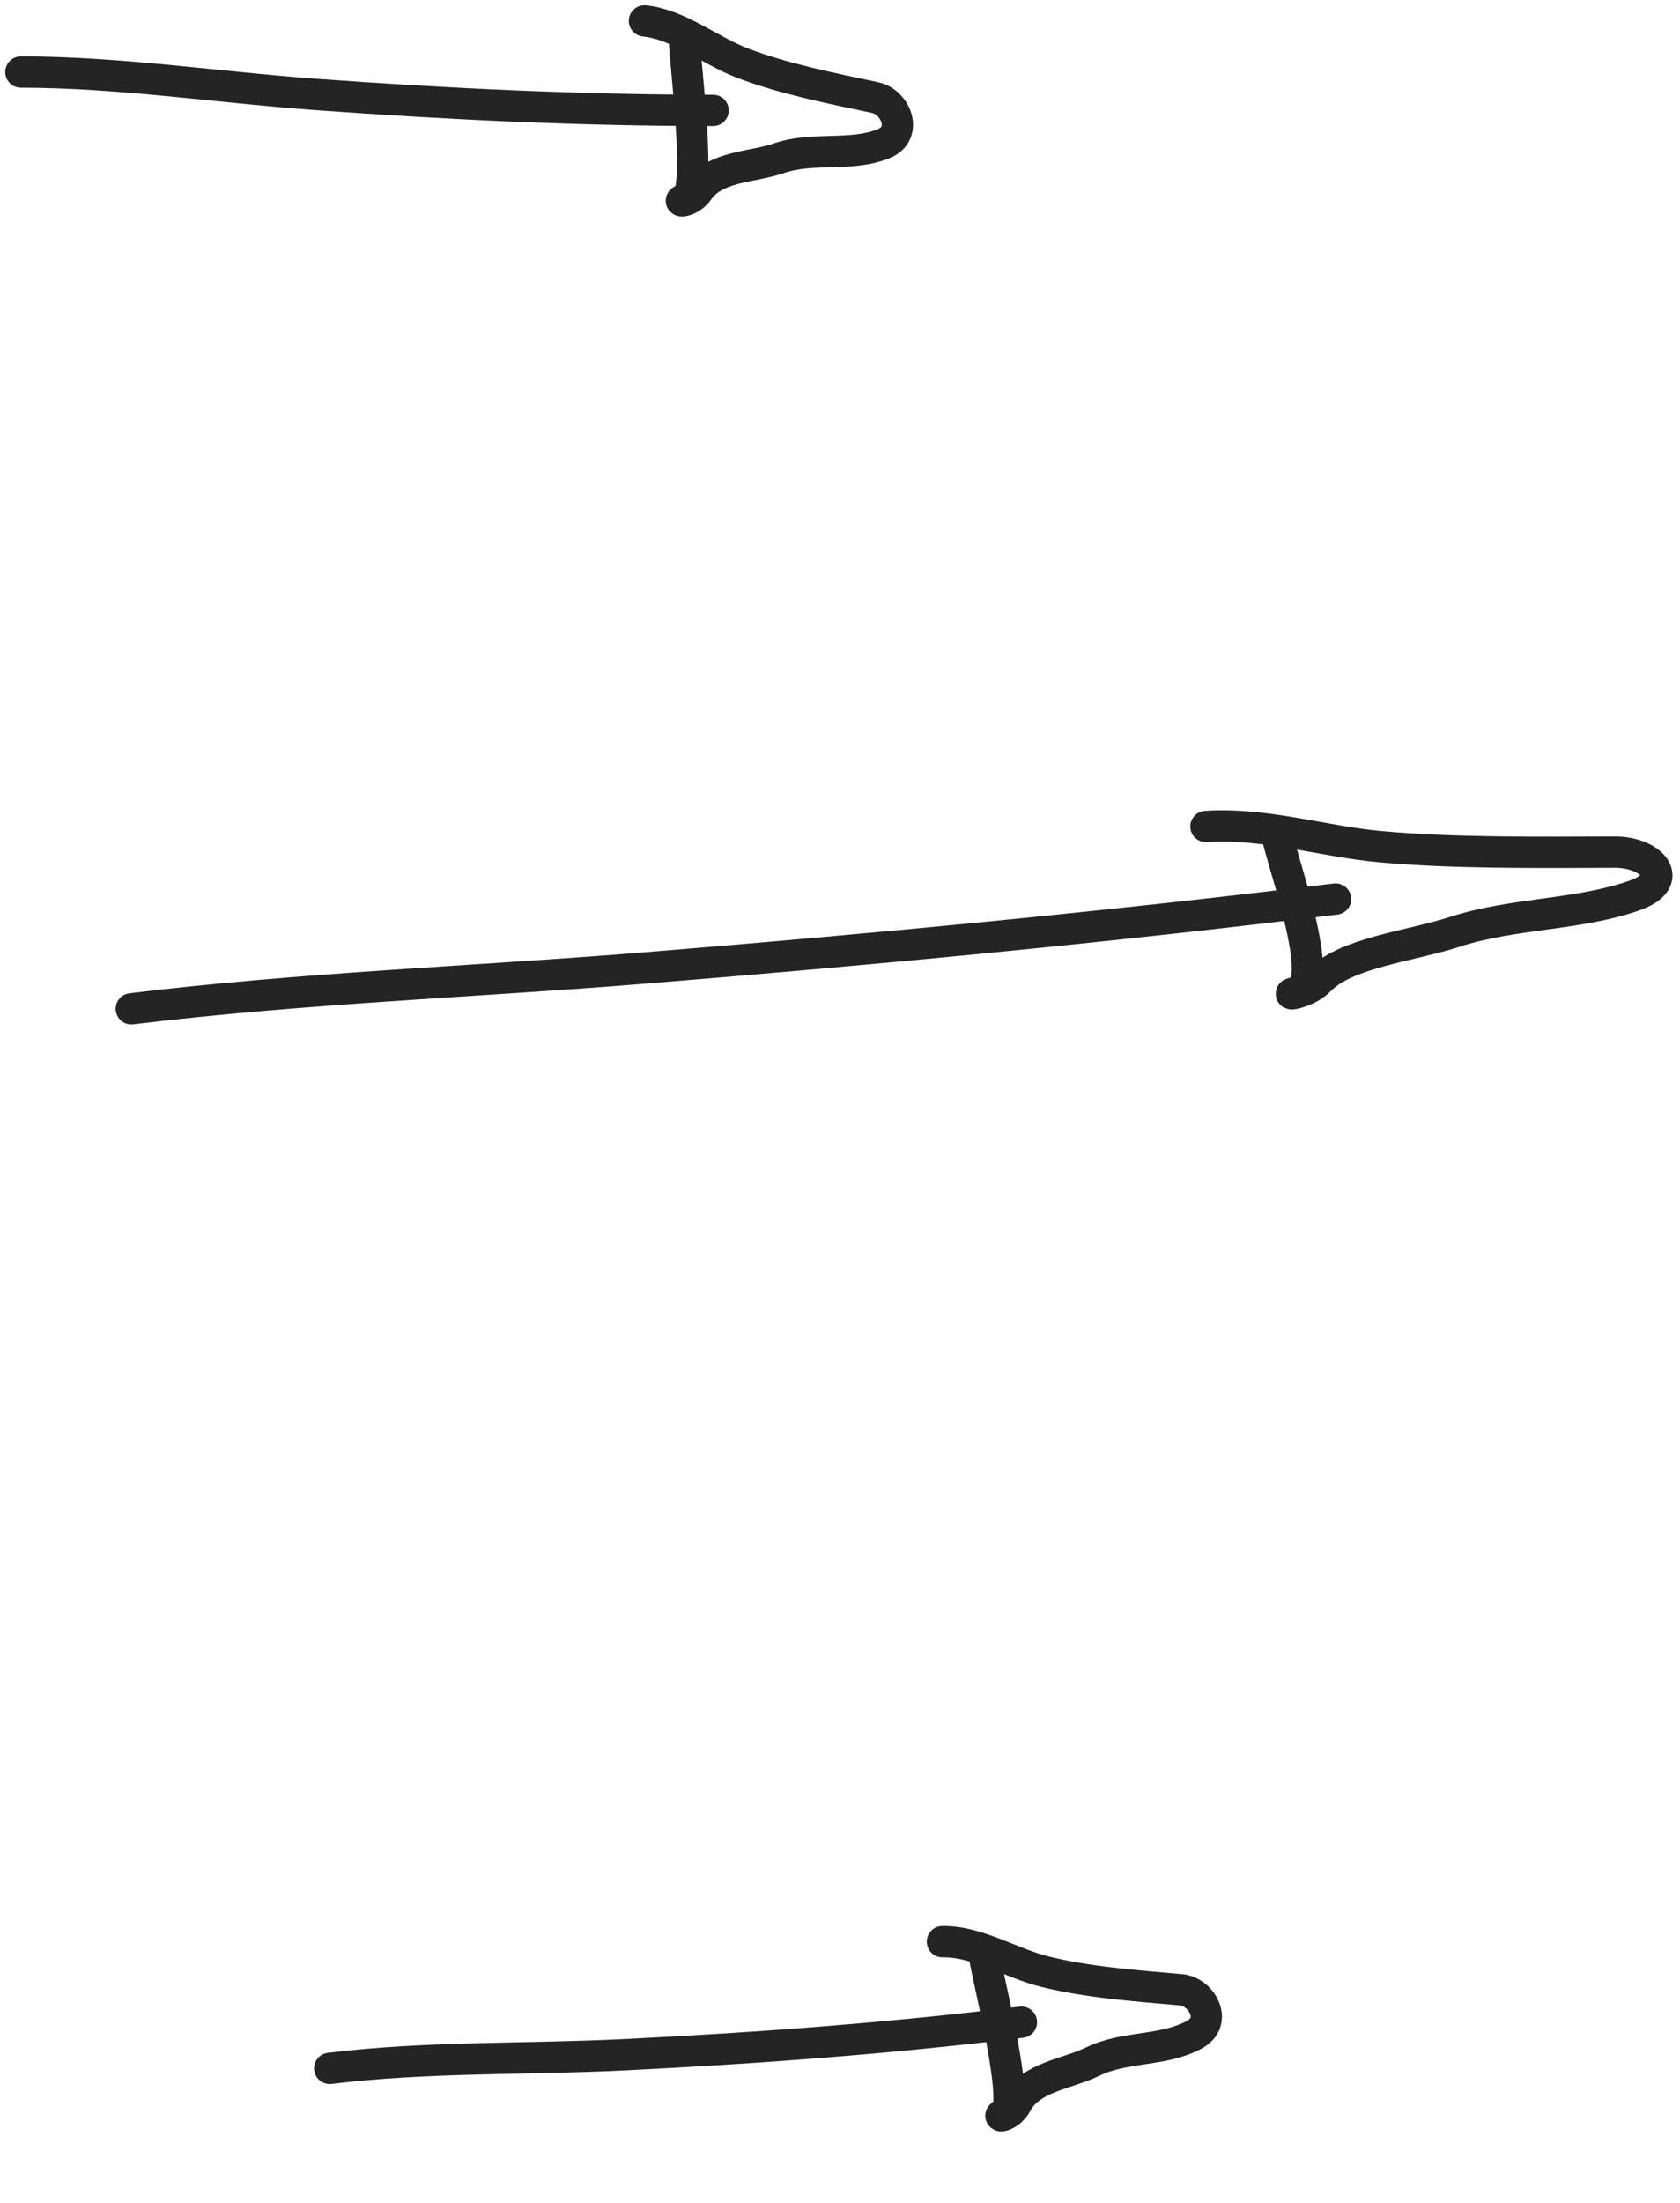 <svg width="161" height="211" viewBox="0 0 161 211" fill="none" xmlns="http://www.w3.org/2000/svg">
<path d="M2 6.898C11.405 6.898 20.85 8.361 30.234 9.041C42.981 9.966 55.551 10.572 68.337 10.572" stroke="#242424" stroke-width="3" stroke-linecap="round"/>
<path d="M61.76 2C65.018 2.331 68.045 4.841 71.08 6.014C75.039 7.545 79.747 8.47 83.872 9.347C85.859 9.77 87.079 12.806 84.664 13.769C81.482 15.038 77.922 14.017 74.613 15.164C72.137 16.022 68.567 15.886 66.938 18.225C66.069 19.472 64.681 19.272 65.597 19.144C67.366 18.897 65.597 5.748 65.597 3.837" stroke="#242424" stroke-width="3" stroke-linecap="round"/>
<path d="M31.596 198.08C40.931 196.936 50.483 197.239 59.881 196.773C72.646 196.14 85.196 195.212 97.887 193.657" stroke="#242424" stroke-width="3" stroke-linecap="round"/>
<path d="M90.316 185.949C93.591 185.881 96.901 188.004 100.056 188.799C104.172 189.837 108.957 190.182 113.158 190.552C115.182 190.729 116.762 193.595 114.482 194.844C111.478 196.491 107.82 195.91 104.675 197.451C102.323 198.604 98.762 198.904 97.43 201.424C96.719 202.767 95.317 202.737 96.211 202.498C97.936 202.038 94.582 189.202 94.349 187.305" stroke="#242424" stroke-width="3" stroke-linecap="round"/>
<path d="M12.584 96.612C28.883 94.615 45.427 94.032 61.773 92.702C83.975 90.894 105.833 88.815 127.991 86.099" stroke="#242424" stroke-width="3" stroke-linecap="round"/>
<path d="M115.572 79.149C121.259 78.779 126.805 80.58 132.204 81.078C139.249 81.728 147.518 81.629 154.772 81.607C158.266 81.597 160.743 84.294 156.672 85.745C151.309 87.656 145.017 87.418 139.419 89.238C135.231 90.599 129.027 91.225 126.482 93.849C125.127 95.247 122.697 95.347 124.269 95.028C127.305 94.412 122.671 81.983 122.443 80.123" stroke="#242424" stroke-width="3" stroke-linecap="round"/>
</svg>

